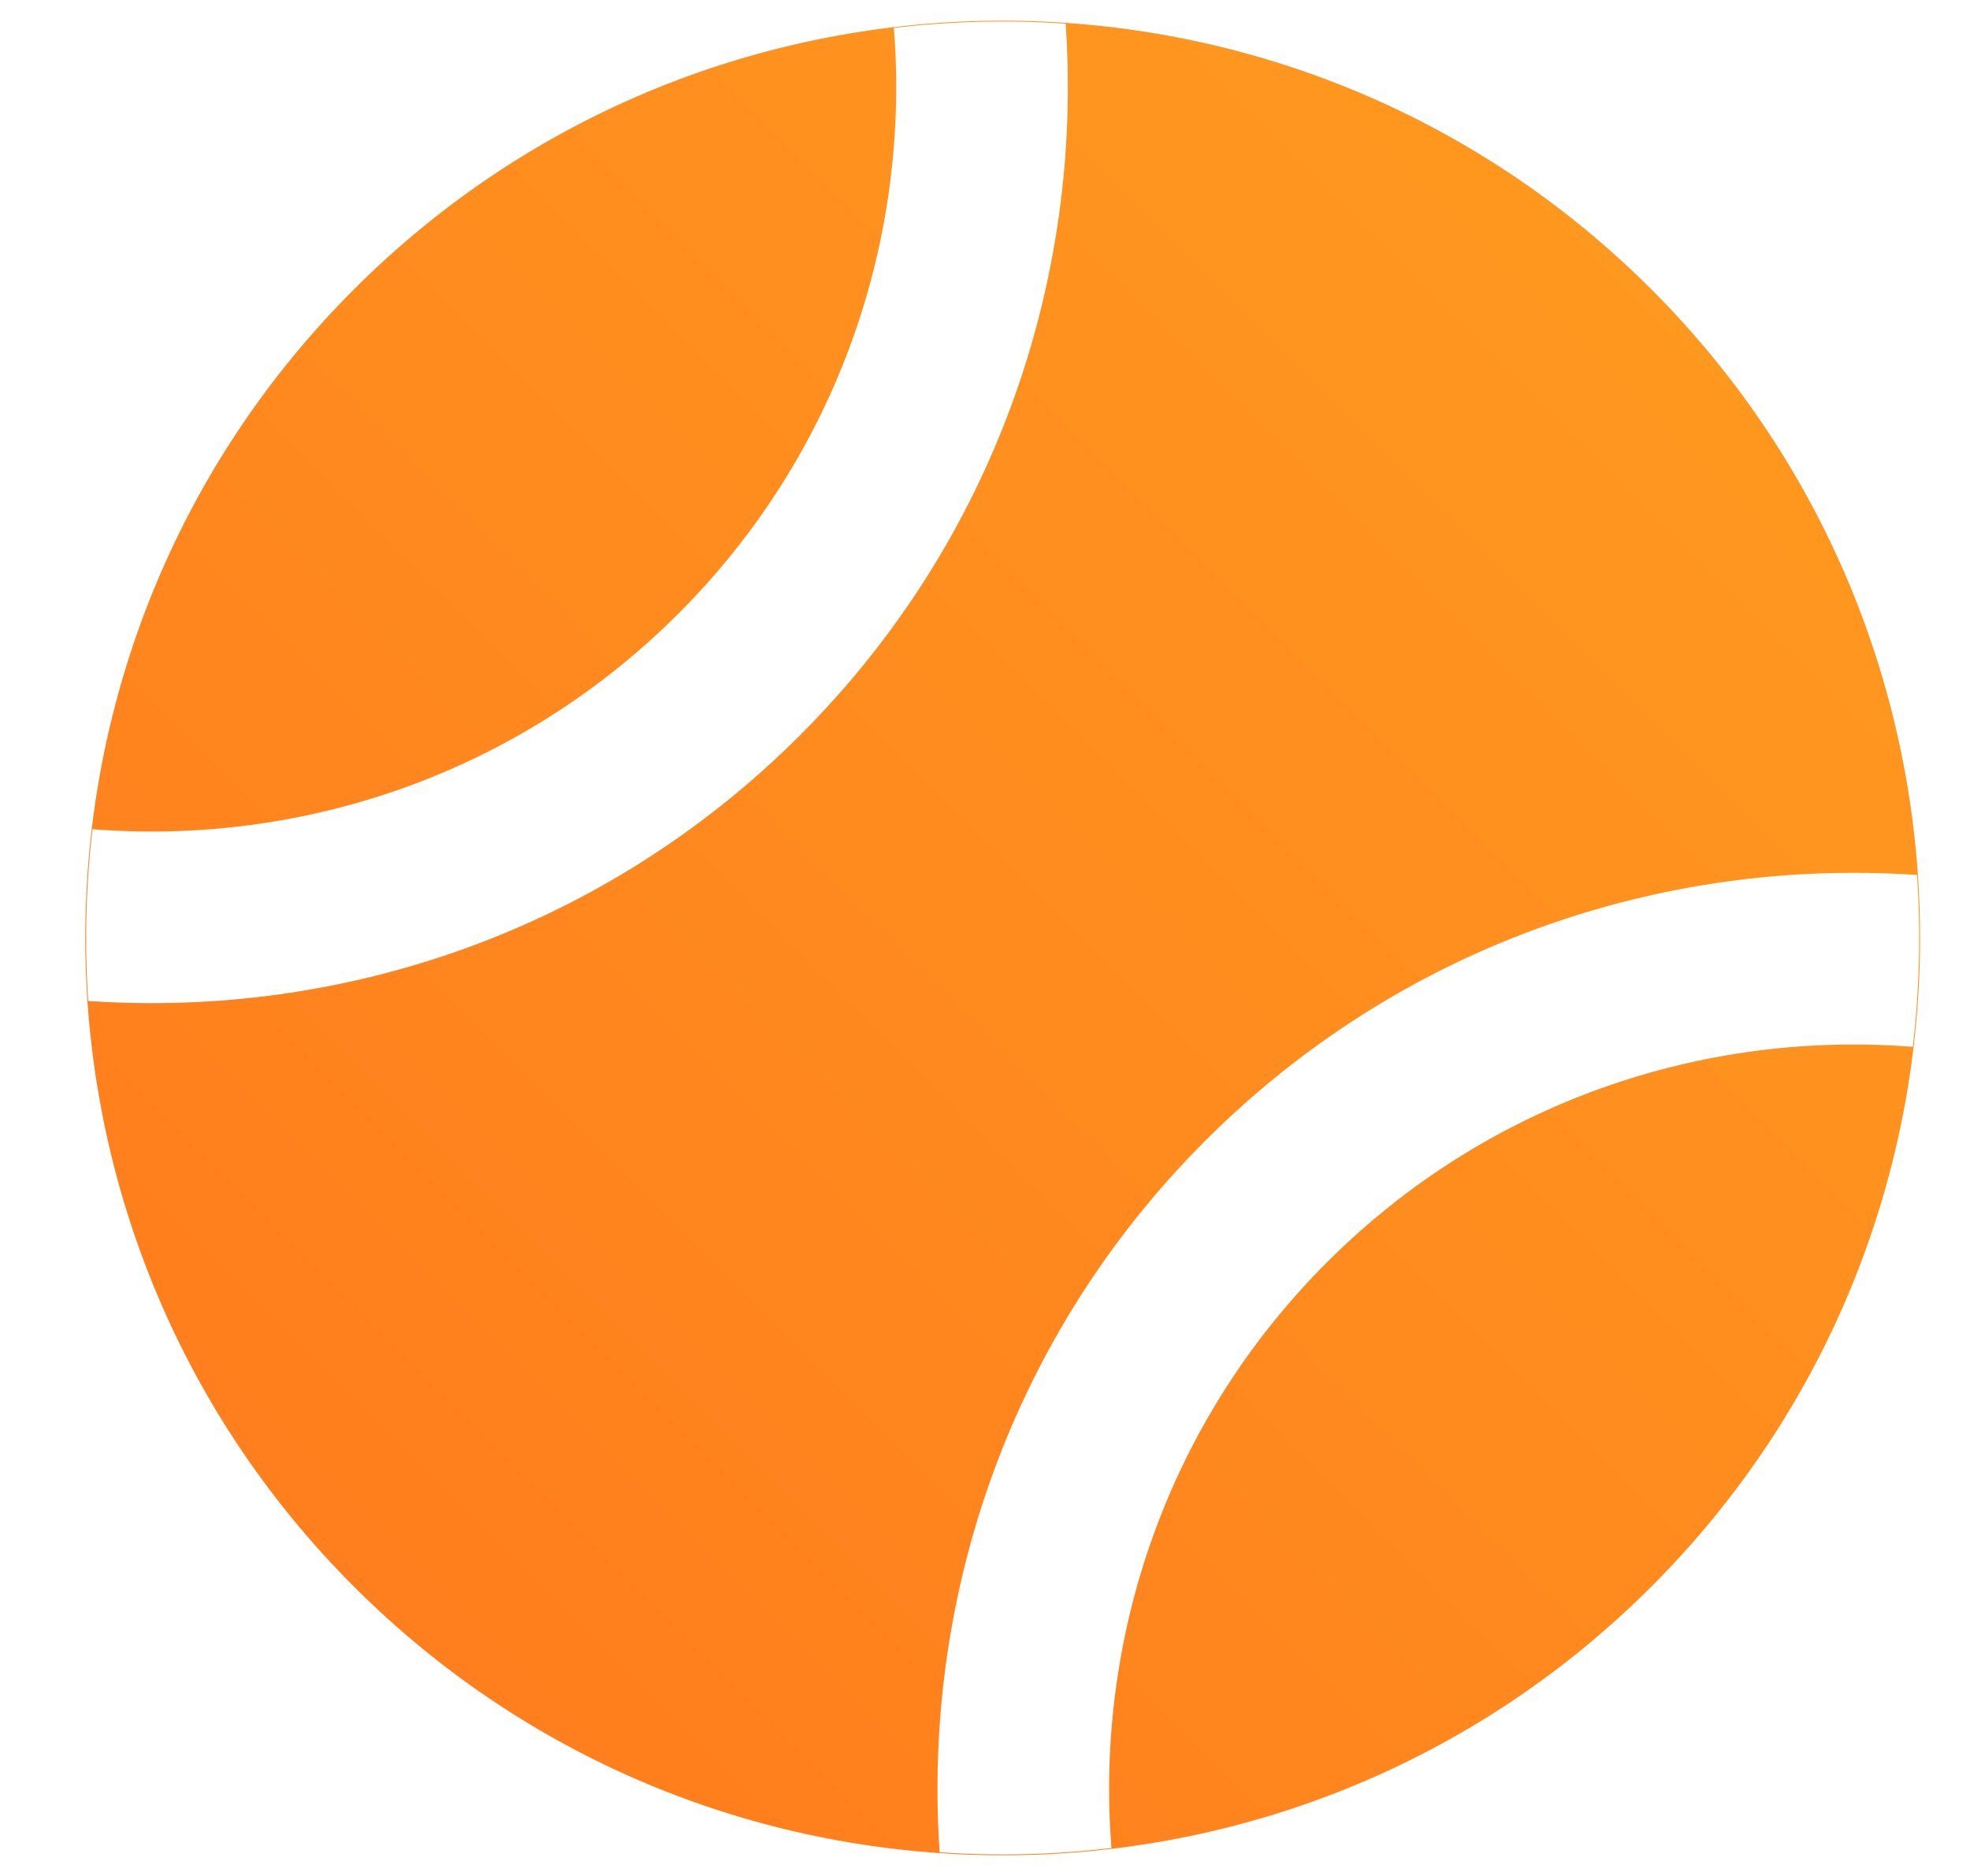 <?xml version="1.0" encoding="UTF-8"?>
<svg width="21px" height="20px" viewBox="0 0 21 20" version="1.1" xmlns="http://www.w3.org/2000/svg" xmlns:xlink="http://www.w3.org/1999/xlink">
    <!-- Generator: Sketch 41.2 (35397) - http://www.bohemiancoding.com/sketch -->
    <title>icon-pitch</title>
    <desc>Created with Sketch.</desc>
    <defs>
        <linearGradient x1="128.084%" y1="50%" x2="-44.786%" y2="50%" id="linearGradient-1">
            <stop stop-color="#FF9F20" offset="0%"></stop>
            <stop stop-color="#FF721C" offset="100%"></stop>
        </linearGradient>
    </defs>
    <g id="Page-1" stroke="none" stroke-width="1" fill="none" fill-rule="evenodd">
        <g id="Home-Dashboard" transform="translate(-749, -432)" fill="url(#linearGradient-1)">
            <g id="icon-pitch" transform="translate(760, 442) rotate(-45) translate(-760, -442) translate(750, 432)">
                <path d="M9.779,7.95807864e-13 C15.18,7.95807864e-13 19.559,4.379 19.559,9.779 C19.559,15.18 15.181,19.559 9.779,19.559 C4.379,19.559 -2.84217094e-13,15.181 -2.84217094e-13,9.779 C0.001,4.379 4.379,7.95807864e-13 9.779,7.95807864e-13 Z M9.779,12.835 C6.838,12.835 4.205,14.141 2.412,16.197 C2.815,16.659 3.258,17.081 3.739,17.46 C5.196,15.754 7.36,14.669 9.779,14.669 C12.198,14.669 14.362,15.754 15.819,17.46 C16.3,17.081 16.745,16.658 17.147,16.197 C15.354,14.141 12.722,12.835 9.779,12.835 Z M15.82,2.099 C14.363,3.806 12.199,4.89 9.779,4.89 C7.36,4.89 5.196,3.805 3.739,2.099 C3.259,2.478 2.815,2.901 2.412,3.362 C4.205,5.419 6.838,6.724 9.779,6.724 C12.721,6.724 15.354,5.419 17.147,3.362 C16.745,2.901 16.301,2.478 15.82,2.099 Z" id="Combined-Shape"></path>
            </g>
        </g>
    </g>
</svg>
